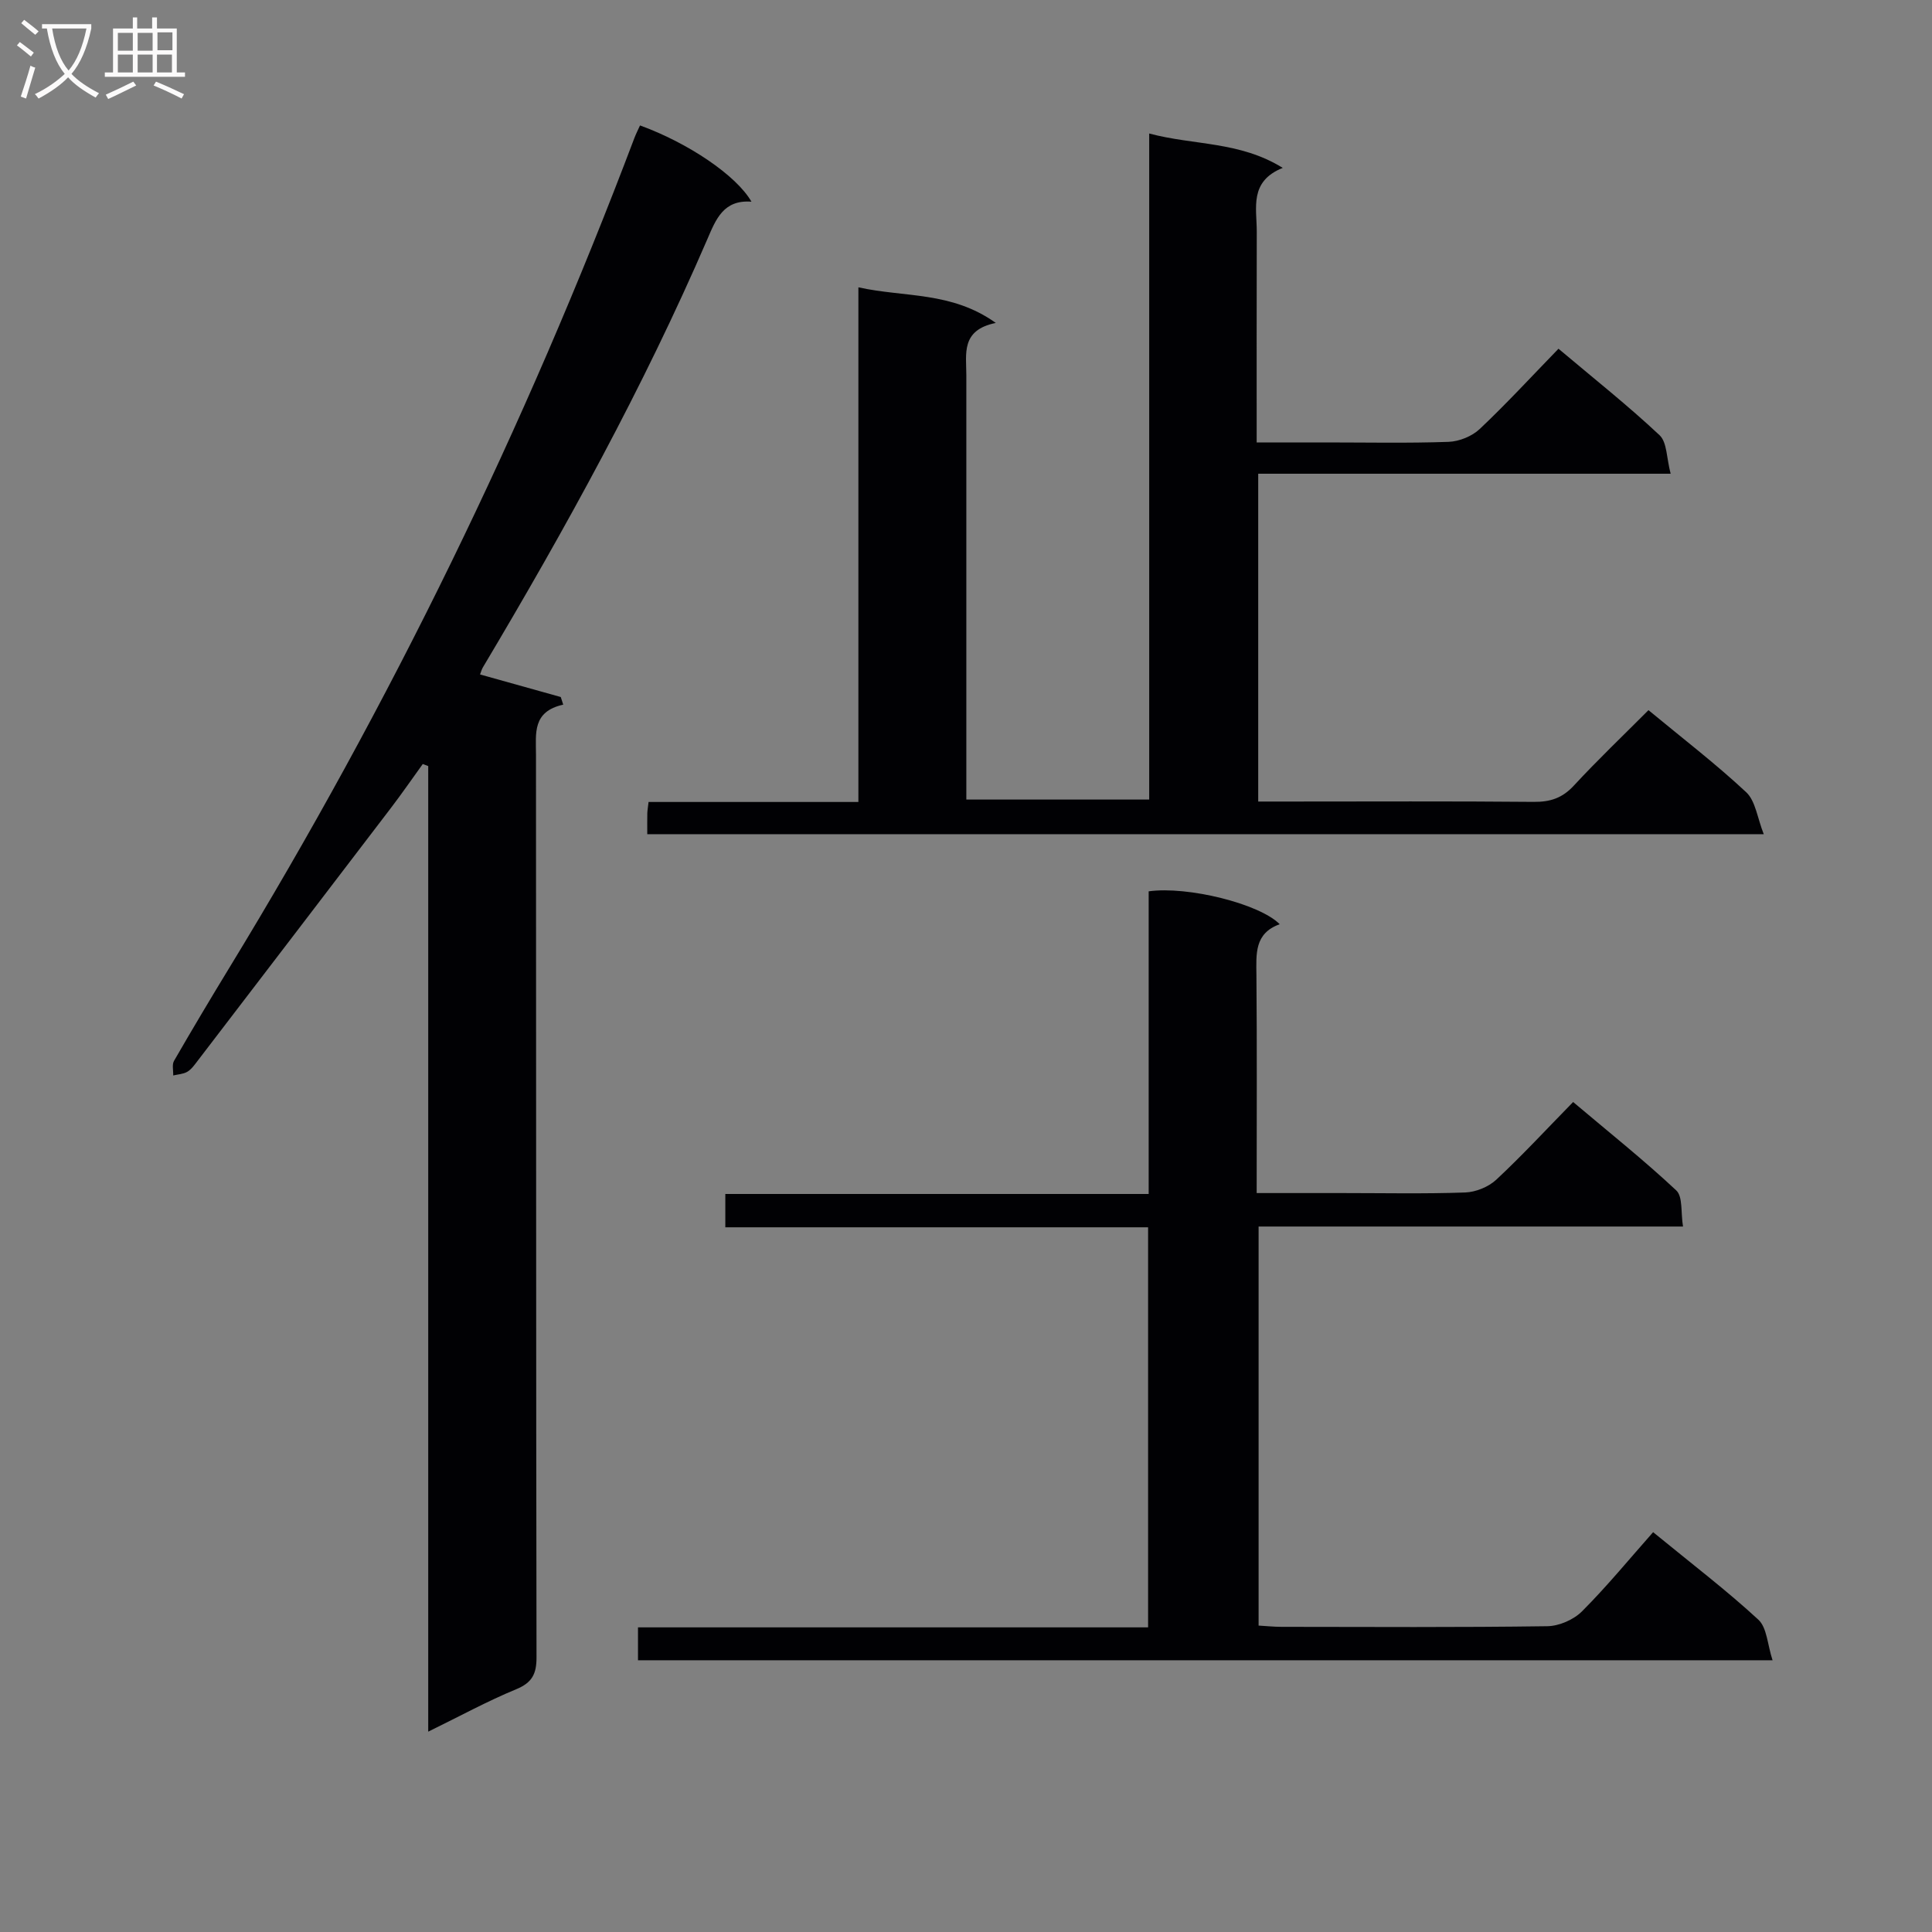<svg enable-background="new 0 0 400 400" viewBox="0 0 400 400" xmlns="http://www.w3.org/2000/svg"><rect x="0" y="0" width="400" height="400" fill="#808080" stroke="none"/><g fill="#010104"><path d="m134.01 172.71c0-1.71-.02-3.04.01-4.36.02-.63.14-1.26.26-2.31h43.44c0-35.49 0-70.55 0-106.55 9.61 2.12 19.26.8 28.45 7.37-7.27 1.47-6.1 6.41-6.1 10.83v81.98 5.87h37.86c0-45.79 0-91.52 0-137.9 9.26 2.48 18.69 1.57 27.65 7.12-6.99 2.8-5.37 8.3-5.38 13.21-.04 14.3-.02 28.6-.02 43.63h14.24c8.5 0 17 .18 25.49-.12 2.21-.08 4.85-1.15 6.45-2.66 5.55-5.24 10.72-10.86 16.31-16.62 7.38 6.22 14.41 11.79 20.92 17.9 1.57 1.47 1.44 4.74 2.3 7.98-28.98 0-57.03 0-85.39 0v67.87h6.06c17 0 33.99-.09 50.99.07 3.42.03 5.91-.79 8.28-3.35 4.95-5.35 10.24-10.39 15.47-15.64 7.05 5.83 13.93 11.11 20.24 17 1.92 1.79 2.28 5.27 3.63 8.69-77.77-.01-154.17-.01-231.16-.01z"/><path d="m132.51 25.97c9.92 3.6 19.96 10.34 23.07 15.79-5.79-.45-7.36 3.64-9.14 7.78-13.26 30.71-29.37 59.94-46.47 88.64-.25.42-.37.92-.58 1.46 5.58 1.56 11.15 3.11 16.71 4.67.17.53.34 1.05.51 1.58-6.41 1.42-5.65 5.94-5.64 10.32.05 62.3 0 124.61.11 186.91.01 3.46-.91 5.26-4.23 6.63-5.95 2.45-11.62 5.56-18.19 8.77 0-67.2 0-133.56 0-199.91-.38-.14-.75-.29-1.13-.43-2.24 3.1-4.41 6.25-6.73 9.28-13.31 17.45-26.64 34.87-39.98 52.3-.6.79-1.23 1.67-2.06 2.15s-1.92.52-2.9.75c.04-1.02-.28-2.24.17-3.02 3.74-6.48 7.57-12.91 11.46-19.29 33.33-54.62 61.21-111.9 83.84-171.74.35-.92.79-1.78 1.18-2.64z"/><path d="m132.09 343.74c0-2.31 0-4.26 0-6.81h105.61c0-27.82 0-55.05 0-82.83-29.18 0-58.24 0-87.53 0 0-2.5 0-4.44 0-6.9h87.65c0-21.25 0-41.99 0-62.66 8.06-1.13 22.98 2.58 27.13 6.81-5.28 1.89-4.86 6.19-4.82 10.58.13 14.8.05 29.6.05 45.08h17.68c8.5 0 17 .18 25.49-.12 2.2-.08 4.83-1.15 6.44-2.65 5.35-4.99 10.33-10.38 15.91-16.08 7.36 6.22 14.61 11.99 21.35 18.3 1.39 1.3.92 4.58 1.4 7.48-29.62 0-58.55 0-87.87 0v82.62c1.57.09 3.17.26 4.77.26 18.33.02 36.66.13 54.99-.13 2.46-.03 5.48-1.35 7.22-3.1 5.16-5.17 9.81-10.85 14.7-16.37 8.31 6.8 15.33 12.15 21.79 18.12 1.79 1.65 1.87 5.14 2.94 8.4-78.91 0-156.65 0-234.9 0z"/></g><path d="m6.4 11.7c-1-.8-1.9-1.6-2.9-2.3l.6-.7c.9.7 1.9 1.4 2.9 2.2zm-2.1 8.3c.7-2.1 1.4-4.2 2-6.4.2.1.6.3 1 .4-.7 2.3-1.3 4.4-1.9 6.4zm3-12.8c-1.1-.9-2.1-1.7-2.9-2.4l.6-.7c1 .8 2 1.5 3 2.4zm1.4-1.3v-.9h10.2v.9c-.9 4.2-2.3 7.3-4.1 9.4 1.3 1.4 3.2 2.7 5.7 4-.2.2-.4.5-.7.9-2.5-1.4-4.4-2.7-5.7-4.2-1.4 1.5-3.5 3-6.1 4.4 0 0 0 0-.1-.1-.3-.4-.5-.7-.7-.8 2.7-1.3 4.7-2.8 6.2-4.2-1.8-2.2-3-5.3-3.7-9.4zm9.2 0h-7.1c.6 3.8 1.7 6.7 3.4 8.7 1.7-2 2.9-4.8 3.7-8.7z" fill="#fbfafa"/><path d="m31.6 3.6h.9v2.3h4.1v9.1h1.7v.9h-16.6v-.9h1.7v-9.1h4.1v-2.3h.9v2.3h3.1v-2.3zm-4 13.3.6.8c-1.9.9-3.8 1.9-5.8 2.8-.2-.3-.3-.6-.5-.9 2-.9 3.9-1.8 5.7-2.7zm-3.2-10.1v3.7h3.1v-3.7zm0 4.5v3.7h3.1v-3.7zm4.1-4.5v3.7h3.1v-3.7zm0 4.5v3.7h3.1v-3.7zm9.1 9.1c-2.1-1.1-4.1-2-5.8-2.7l.5-.8c2.2.9 4.1 1.8 5.8 2.6zm-1.9-13.7h-3.1v3.7h3.1v-3.6zm-3.2 4.6v3.7h3.1v-3.7z" fill="#fbfafa"/></svg>